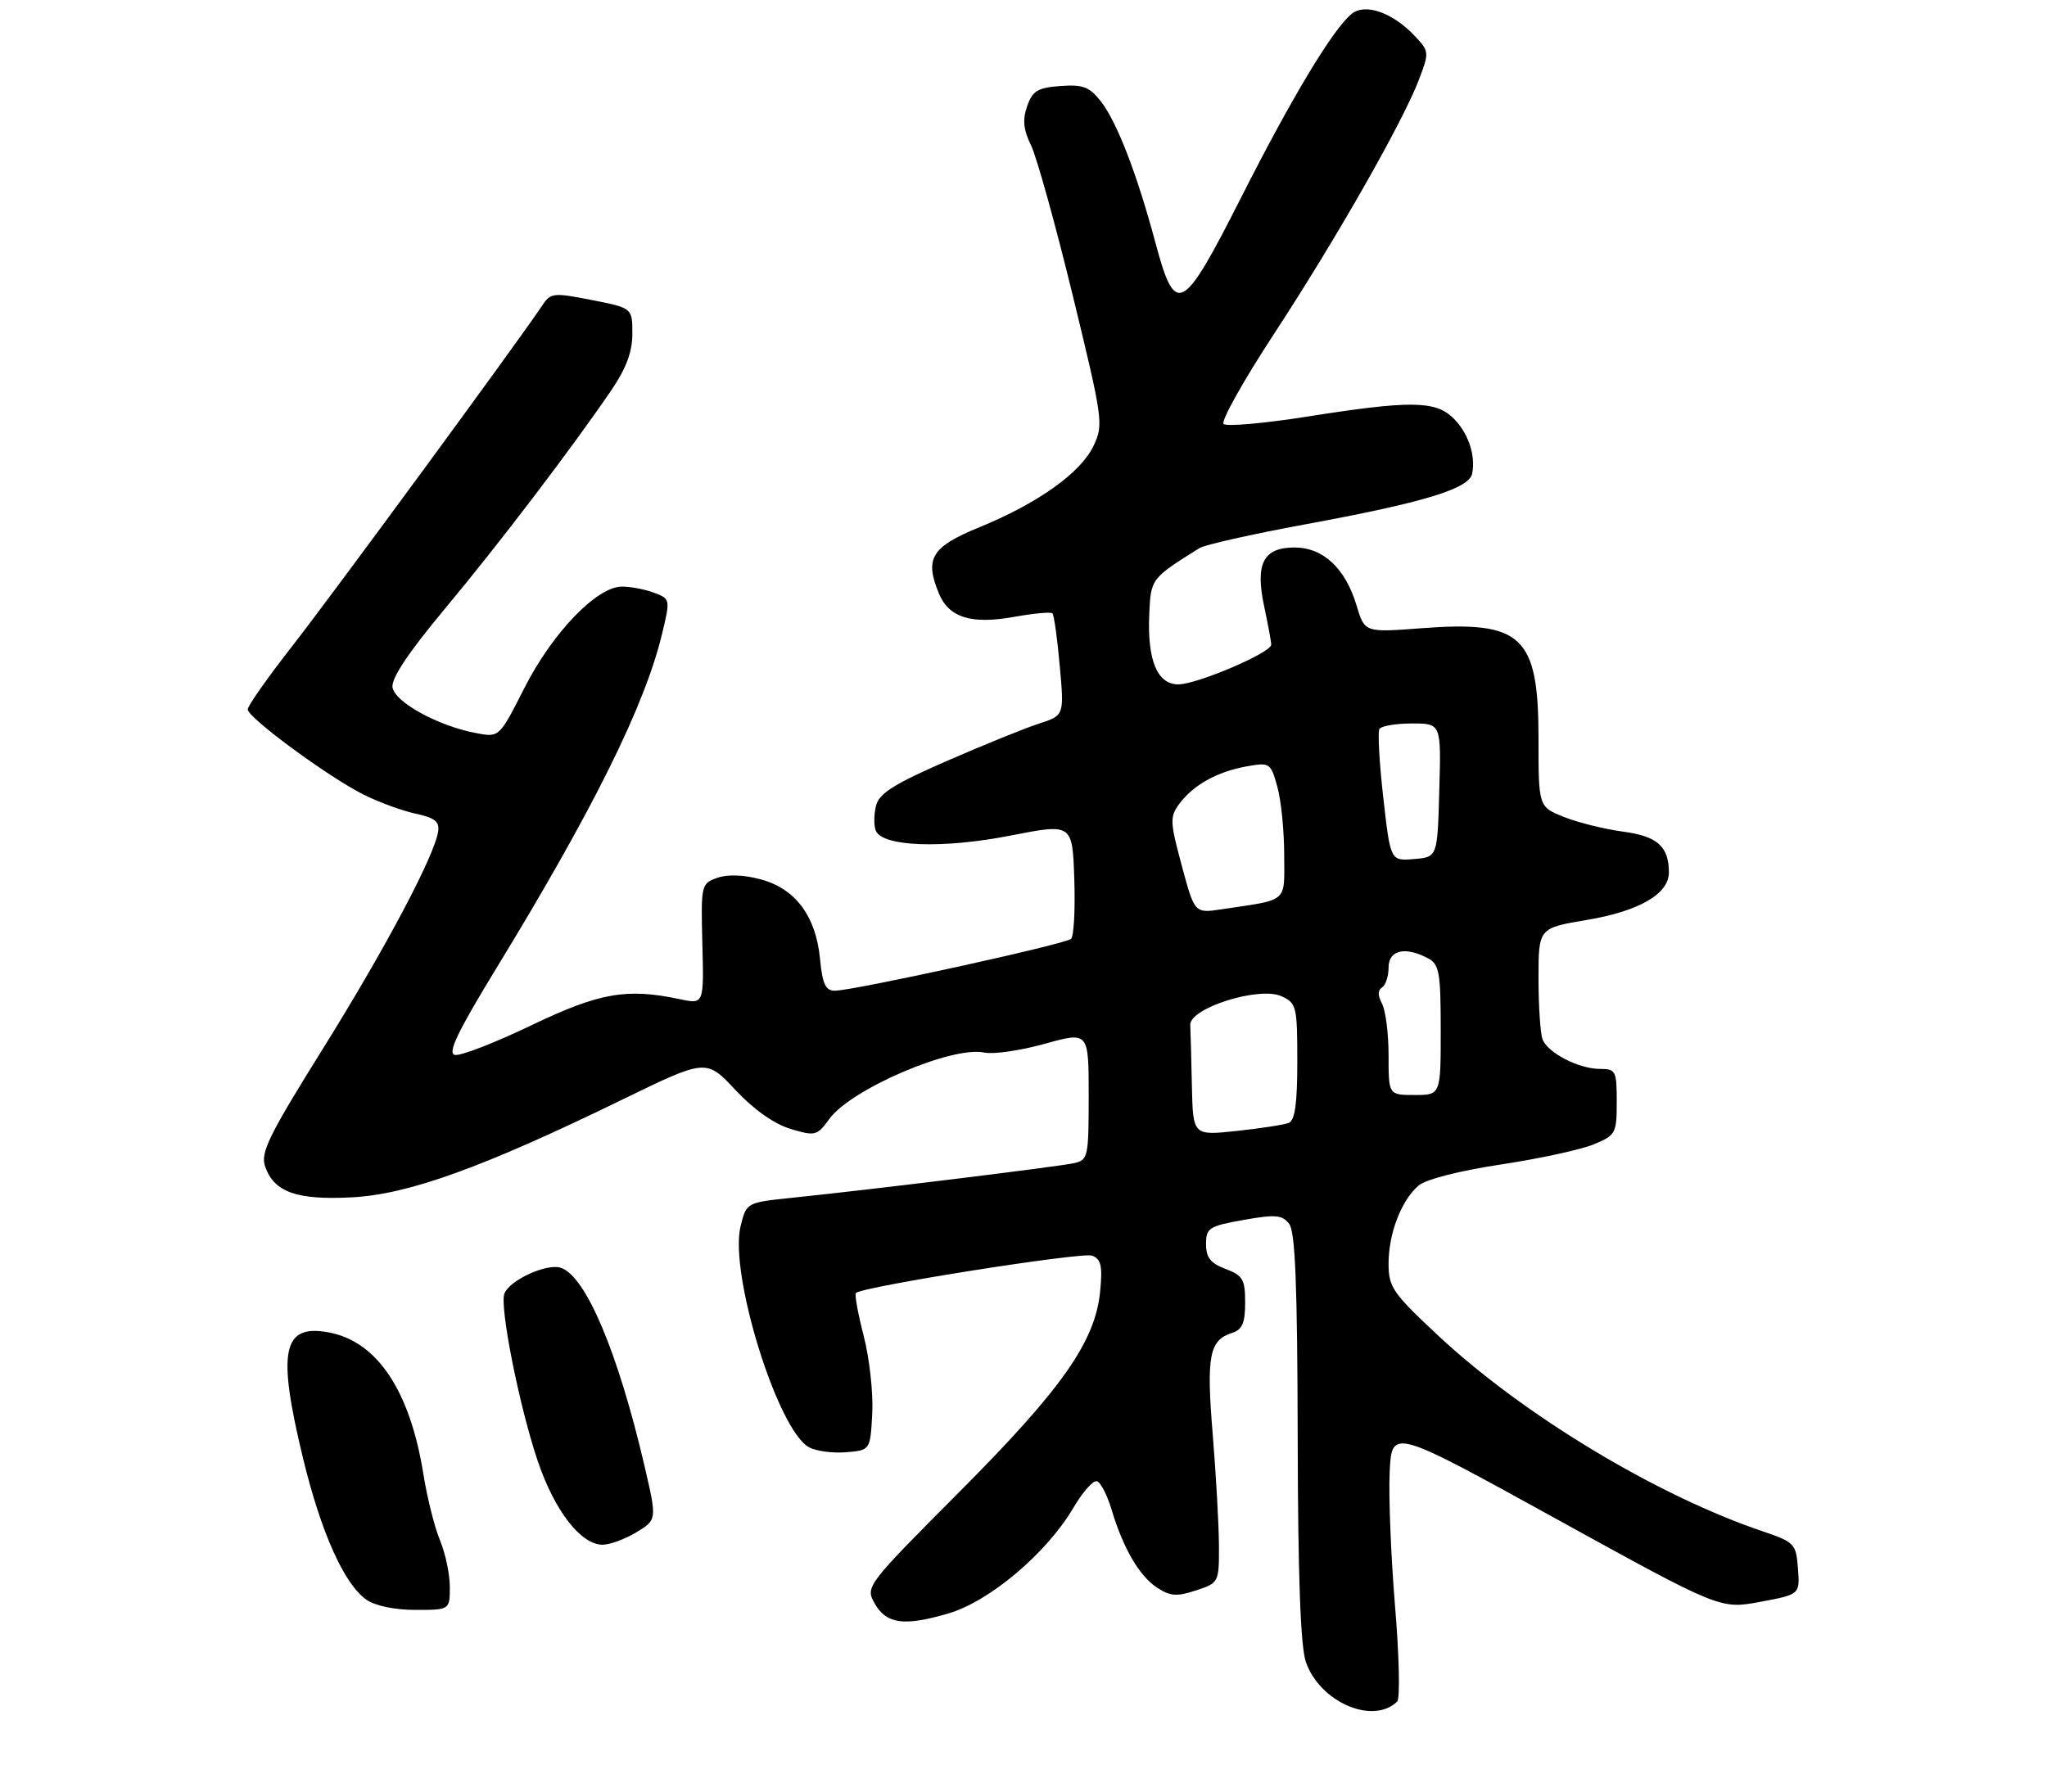<?xml version="1.0" encoding="UTF-8" standalone="no"?>
<!DOCTYPE svg PUBLIC "-//W3C//DTD SVG 1.1//EN" "http://www.w3.org/Graphics/SVG/1.1/DTD/svg11.dtd" >
<svg xmlns="http://www.w3.org/2000/svg" xmlns:xlink="http://www.w3.org/1999/xlink" version="1.1" viewBox="0 0 314 275">
 <g >
 <path fill="currentColor"
d=" M 214.32 261.06 C 214.78 260.62 214.63 254.01 213.99 246.38 C 213.36 238.74 212.99 229.49 213.17 225.82 C 213.50 219.13 213.50 219.13 238.69 233.02 C 263.87 246.90 263.87 246.90 269.98 245.77 C 276.10 244.63 276.10 244.63 275.80 240.65 C 275.51 236.84 275.29 236.61 270.35 234.93 C 254.10 229.43 233.66 217.09 220.65 204.95 C 213.62 198.39 213.00 197.48 213.00 193.87 C 213.00 189.24 214.96 184.15 217.61 181.89 C 218.72 180.94 223.91 179.62 230.23 178.66 C 236.13 177.77 242.54 176.38 244.48 175.57 C 247.85 174.17 248.00 173.88 248.00 169.05 C 248.00 164.30 247.85 164.00 245.45 164.00 C 242.19 164.00 237.42 161.55 236.62 159.46 C 236.28 158.56 236.00 154.36 236.00 150.11 C 236.00 142.39 236.00 142.39 243.43 141.14 C 251.43 139.80 256.00 137.15 256.00 133.86 C 256.00 129.86 254.23 128.29 248.94 127.59 C 246.11 127.21 242.05 126.20 239.90 125.34 C 236.00 123.78 236.00 123.78 236.00 113.36 C 236.00 97.57 233.53 95.22 218.12 96.38 C 209.33 97.05 209.33 97.05 208.09 92.90 C 206.38 87.19 202.97 84.00 198.58 84.00 C 193.77 84.00 192.51 86.47 193.93 93.11 C 194.52 95.85 195.00 98.46 195.00 98.91 C 195.00 100.14 183.62 105.00 180.75 105.00 C 177.51 105.00 175.98 101.31 176.29 94.23 C 176.53 88.77 176.56 88.74 184.00 84.09 C 184.82 83.58 192.03 81.96 200.00 80.49 C 218.48 77.09 225.38 74.99 225.83 72.64 C 226.39 69.75 225.14 66.21 222.80 64.03 C 220.06 61.47 216.16 61.45 200.50 63.92 C 193.90 64.96 188.14 65.47 187.69 65.05 C 187.25 64.63 190.73 58.40 195.44 51.21 C 204.96 36.67 215.16 18.76 217.66 12.22 C 219.25 8.05 219.24 7.88 217.05 5.55 C 213.64 1.92 209.40 0.43 207.33 2.13 C 204.45 4.49 198.16 14.94 190.41 30.25 C 181.35 48.14 180.31 48.69 177.24 37.25 C 174.40 26.64 171.32 18.68 168.85 15.53 C 167.11 13.32 166.11 12.94 162.66 13.20 C 159.17 13.45 158.39 13.93 157.56 16.29 C 156.83 18.37 156.98 19.89 158.15 22.29 C 159.02 24.05 161.89 34.40 164.54 45.27 C 169.20 64.44 169.30 65.14 167.73 68.43 C 165.77 72.55 159.19 77.23 150.20 80.91 C 142.88 83.90 141.80 85.68 144.02 91.05 C 145.56 94.77 149.01 95.84 155.65 94.63 C 158.59 94.10 161.20 93.86 161.44 94.10 C 161.68 94.34 162.19 97.97 162.56 102.15 C 163.25 109.76 163.25 109.76 159.38 111.02 C 157.24 111.71 150.88 114.29 145.24 116.75 C 137.12 120.29 134.86 121.72 134.38 123.61 C 134.05 124.92 134.03 126.64 134.33 127.42 C 135.28 129.90 144.57 130.25 155.00 128.20 C 164.50 126.34 164.50 126.34 164.79 134.83 C 164.95 139.50 164.73 143.65 164.29 144.05 C 163.41 144.86 130.88 152.00 128.05 152.00 C 126.63 152.00 126.16 150.97 125.79 147.13 C 125.15 140.55 122.03 136.35 116.70 134.92 C 114.04 134.20 111.59 134.12 110.00 134.69 C 107.55 135.57 107.51 135.78 107.74 144.84 C 107.98 154.09 107.98 154.09 104.24 153.29 C 96.10 151.57 91.91 152.31 81.40 157.36 C 75.84 160.02 70.61 162.05 69.76 161.85 C 68.61 161.59 70.19 158.30 76.17 148.50 C 91.05 124.13 98.94 108.20 101.57 97.20 C 102.83 91.96 102.81 91.88 100.36 90.95 C 98.99 90.43 96.76 90.00 95.41 90.00 C 91.55 90.00 84.75 97.07 80.43 105.57 C 76.59 113.15 76.59 113.15 73.06 112.48 C 67.22 111.39 60.53 107.72 60.21 105.44 C 60.01 104.07 62.68 100.07 68.21 93.44 C 76.44 83.58 87.69 68.81 93.81 59.82 C 96.06 56.51 97.00 53.98 97.00 51.20 C 97.00 47.26 97.00 47.26 90.77 46.03 C 84.84 44.87 84.47 44.91 83.14 46.92 C 79.58 52.28 50.77 91.54 44.75 99.23 C 41.04 103.98 38.00 108.30 38.00 108.84 C 38.00 110.10 50.27 119.14 55.73 121.89 C 58.06 123.06 61.66 124.39 63.73 124.83 C 66.68 125.46 67.44 126.05 67.21 127.57 C 66.66 131.30 59.05 145.64 49.47 161.00 C 41.20 174.26 39.93 176.86 40.67 178.98 C 42.04 182.91 45.54 184.15 54.00 183.70 C 62.66 183.25 74.09 179.12 95.41 168.73 C 108.33 162.44 108.33 162.44 112.80 167.22 C 115.63 170.24 118.74 172.44 121.26 173.20 C 125.06 174.34 125.33 174.27 127.23 171.66 C 130.57 167.07 146.09 160.43 150.99 161.49 C 152.37 161.79 156.54 161.18 160.25 160.15 C 167.00 158.27 167.00 158.27 167.00 168.12 C 167.00 177.51 166.90 177.98 164.75 178.46 C 162.42 178.98 133.80 182.50 121.50 183.77 C 114.50 184.50 114.50 184.50 113.60 188.15 C 111.82 195.36 119.30 219.49 124.12 222.06 C 125.20 222.64 127.75 222.98 129.79 222.81 C 133.50 222.50 133.50 222.50 133.80 216.83 C 133.96 213.71 133.37 208.37 132.49 204.97 C 131.61 201.56 131.07 198.60 131.29 198.38 C 132.27 197.40 166.00 192.06 167.52 192.65 C 168.90 193.17 169.14 194.23 168.76 198.10 C 168.02 205.81 162.94 213.06 147.11 228.95 C 132.94 243.18 132.74 243.44 134.14 245.95 C 135.94 249.17 138.60 249.55 145.43 247.56 C 151.78 245.72 160.58 238.28 164.66 231.32 C 166.08 228.90 167.71 227.07 168.28 227.26 C 168.84 227.45 169.84 229.38 170.49 231.55 C 172.26 237.49 174.76 241.80 177.48 243.58 C 179.51 244.91 180.52 244.98 183.46 244.01 C 186.96 242.86 187.00 242.79 186.98 237.17 C 186.97 234.05 186.54 226.37 186.03 220.11 C 185.03 208.04 185.49 205.61 189.00 204.50 C 190.56 204.00 191.00 202.99 191.00 199.85 C 191.00 196.30 190.65 195.69 188.00 194.69 C 185.69 193.82 185.00 192.94 185.00 190.88 C 185.00 188.40 185.43 188.12 190.75 187.17 C 195.66 186.30 196.68 186.39 197.75 187.77 C 198.69 188.98 199.01 197.20 199.06 220.44 C 199.10 241.77 199.49 252.59 200.31 254.97 C 202.43 261.14 210.60 264.69 214.32 261.06 Z  M 69.00 243.47 C 69.00 241.53 68.32 238.32 67.50 236.34 C 66.67 234.37 65.53 229.81 64.95 226.20 C 62.90 213.38 57.87 205.82 50.46 204.43 C 43.32 203.09 42.48 207.21 46.49 223.76 C 49.24 235.11 52.79 243.04 56.20 245.43 C 57.55 246.38 60.55 247.00 63.72 247.00 C 69.00 247.00 69.00 247.00 69.00 243.47 Z  M 97.64 235.08 C 100.78 233.16 100.78 233.16 98.87 224.94 C 94.79 207.43 89.84 195.72 86.00 194.50 C 83.83 193.81 78.16 196.42 77.37 198.47 C 76.61 200.46 79.67 215.84 82.48 224.14 C 85.07 231.80 89.10 237.00 92.44 237.00 C 93.57 236.99 95.91 236.13 97.64 235.08 Z  M 182.83 166.62 C 182.74 162.43 182.63 158.21 182.58 157.25 C 182.46 154.67 193.15 151.29 196.56 152.84 C 198.88 153.90 199.00 154.39 199.00 162.87 C 199.00 169.35 198.64 171.92 197.67 172.29 C 196.95 172.57 193.35 173.13 189.67 173.52 C 183.00 174.23 183.00 174.23 182.83 166.62 Z  M 213.00 161.93 C 213.00 158.60 212.55 155.03 212.00 153.99 C 211.33 152.74 211.33 151.92 212.00 151.50 C 212.55 151.16 213.00 149.78 213.00 148.44 C 213.00 145.75 215.56 145.16 219.07 147.04 C 220.78 147.95 221.00 149.21 221.00 158.04 C 221.00 168.00 221.00 168.00 217.00 168.00 C 213.00 168.00 213.00 168.00 213.00 161.93 Z  M 181.28 132.82 C 179.46 126.07 179.43 125.33 180.90 123.33 C 183.03 120.45 186.70 118.40 191.19 117.59 C 194.80 116.95 194.91 117.02 195.94 120.72 C 196.52 122.80 196.99 127.50 196.99 131.17 C 197.00 138.62 197.77 137.95 187.37 139.51 C 183.25 140.13 183.25 140.13 181.28 132.82 Z  M 212.19 122.39 C 211.58 117.04 211.32 112.29 211.60 111.84 C 211.89 111.38 214.13 111.00 216.59 111.00 C 221.07 111.00 221.07 111.00 220.78 121.25 C 220.50 131.50 220.50 131.50 216.90 131.80 C 213.29 132.10 213.29 132.10 212.19 122.39 Z "/>
</g>
</svg>